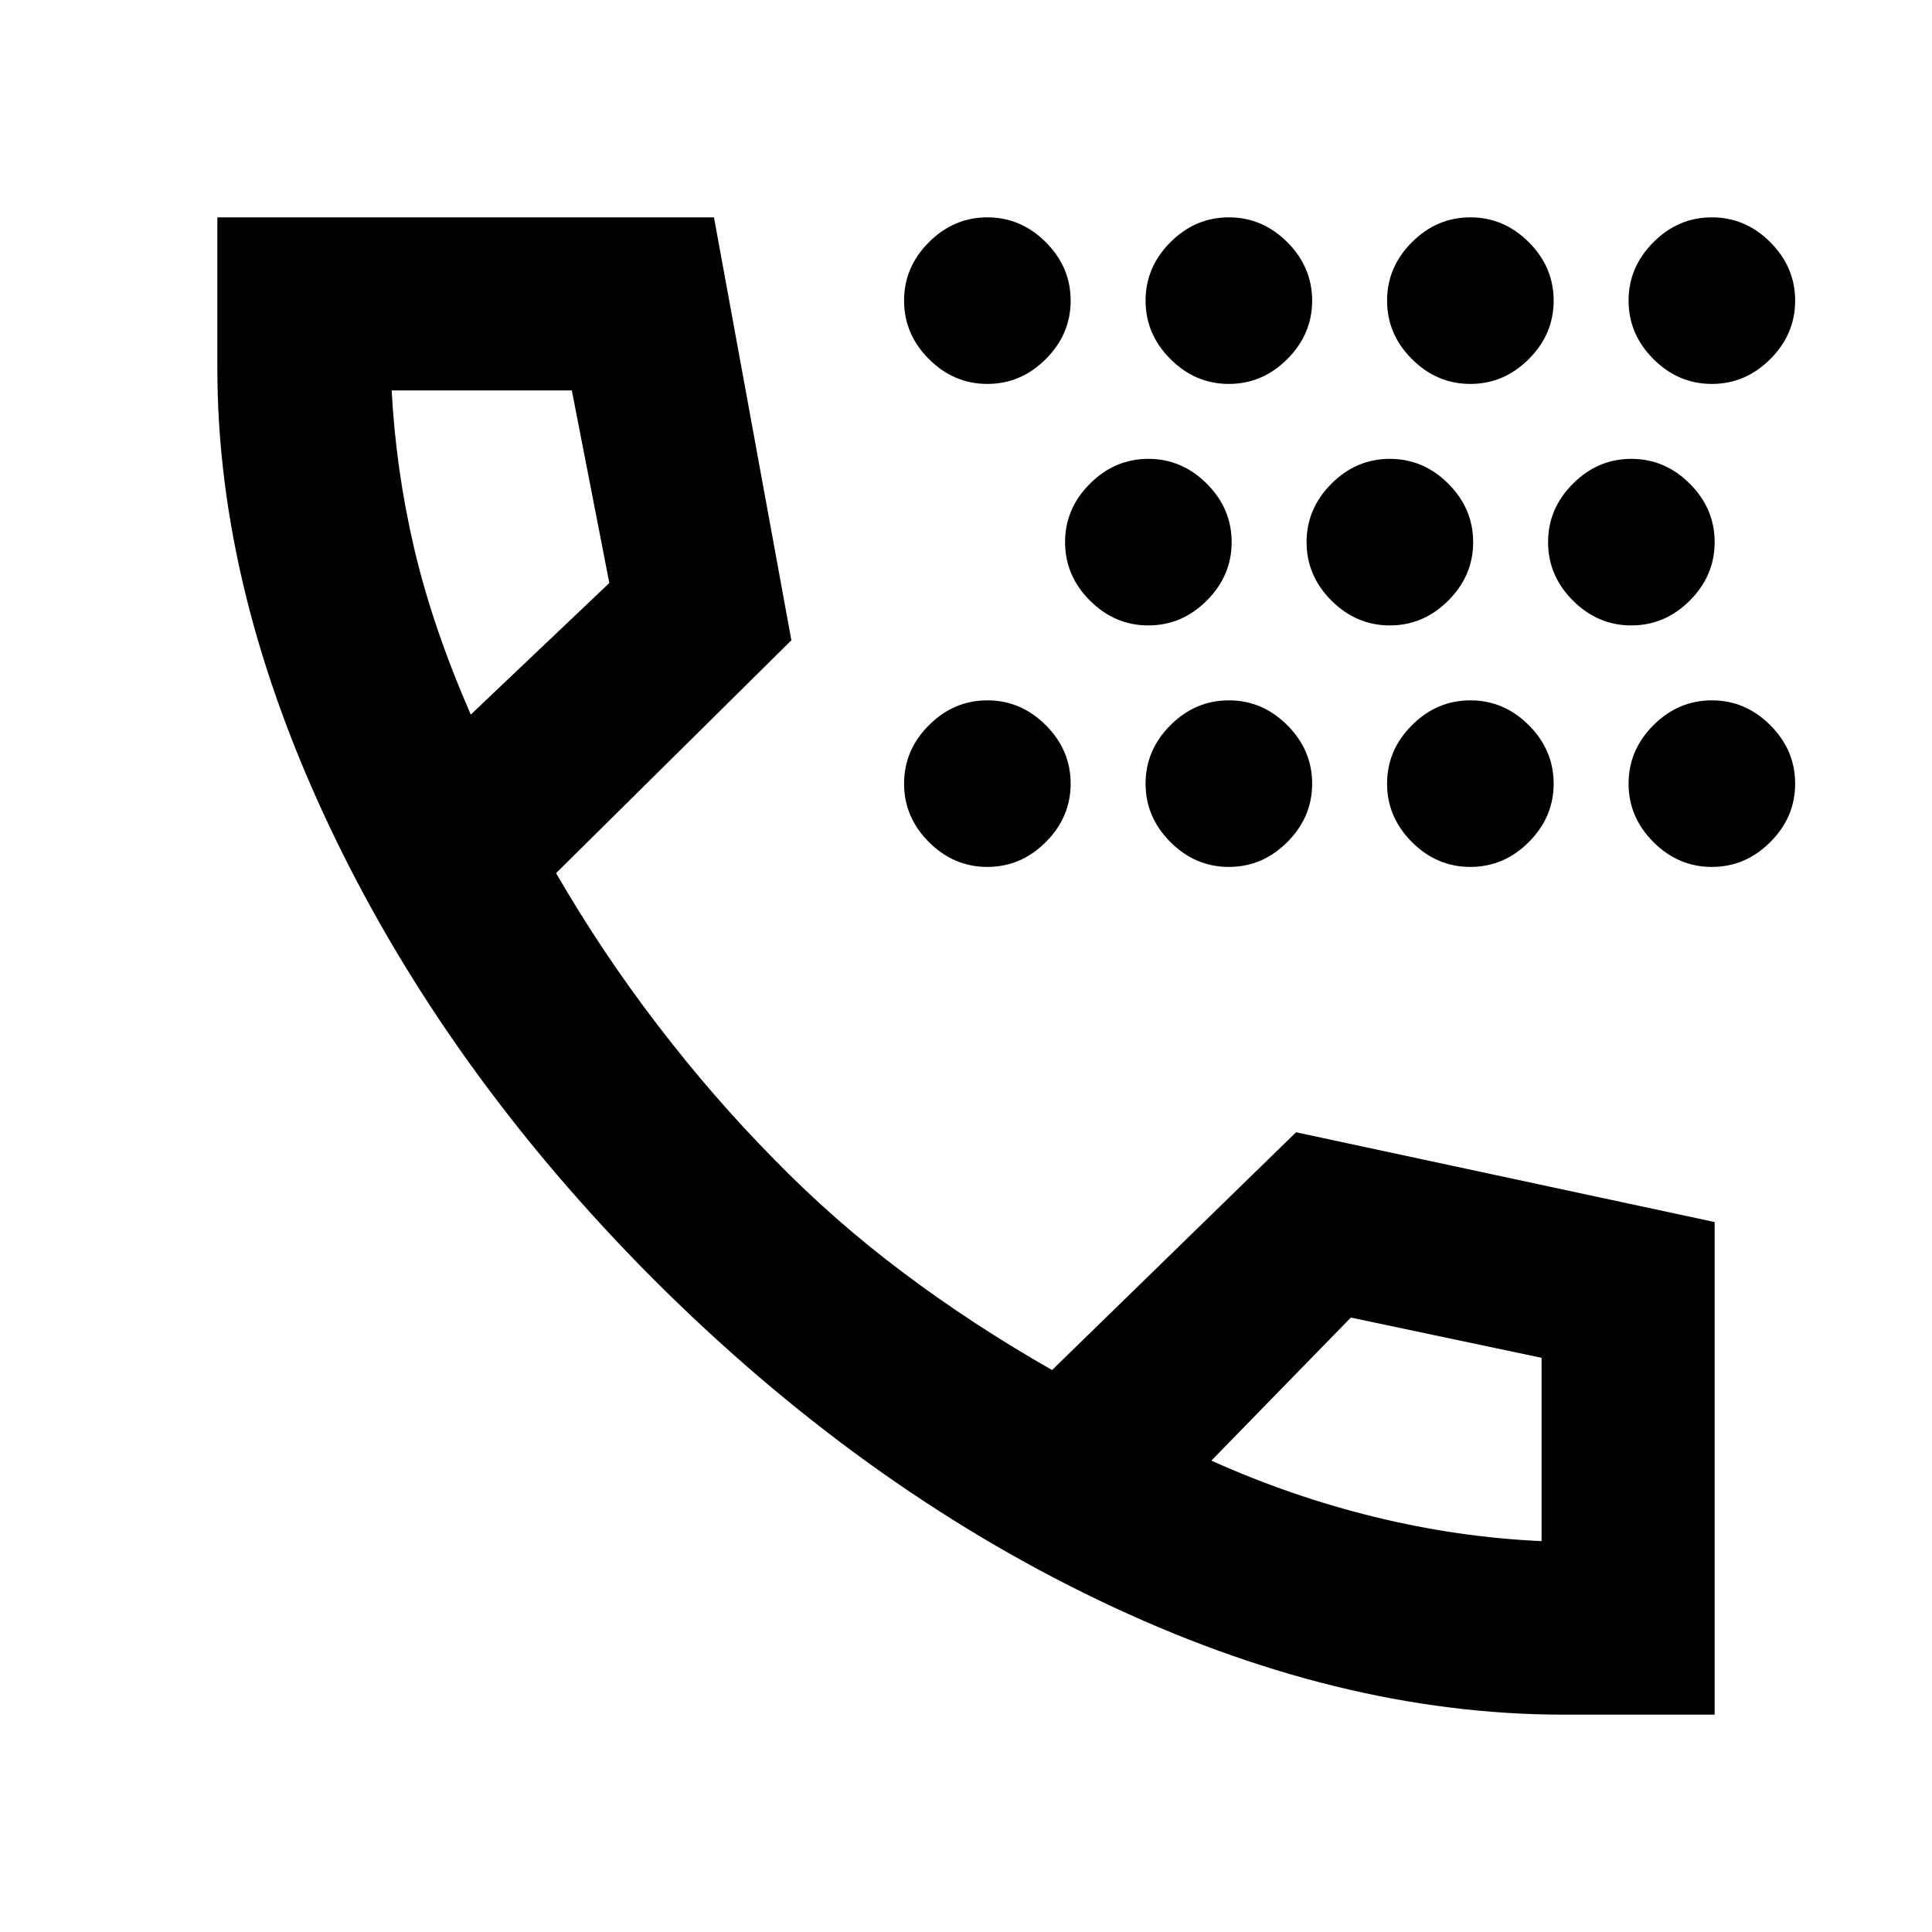 <svg xmlns="http://www.w3.org/2000/svg" height="24" viewBox="0 -960 960 960" width="24"><path d="M777-108q-112.54 0-231.12-56.89-118.57-56.88-221.34-159.65-102.38-102.77-159.46-221.92Q108-665.61 108-777v-75h246.77l38.46 210.15-116.92 115.7q22.69 39.23 50.34 75.34 27.66 36.12 58.04 66.89 29.54 30.31 63.93 56.15 34.38 25.85 74.15 48.54L644-397.38l208 44.61V-108h-75ZM233.92-604.92l68.85-65.39L284.14-766h-89.52q2.07 39.38 11.15 78.35 9.08 38.96 28.15 82.73Zm368 370.69q39.46 17.77 81.03 27.96 41.57 10.19 83.05 12.04v-91.08l-94.77-20-69.31 71.08Zm-368-370.69Zm368 370.69Zm-111.31-295q-16.69 0-29.03-12.35-12.35-12.34-12.35-29.03 0-16.7 12.35-29.04Q473.92-612 490.61-612q16.7 0 29.04 12.35Q532-587.31 532-570.61q0 16.69-12.35 29.03-12.34 12.35-29.04 12.35Zm0-240q-16.69 0-29.03-12.35-12.35-12.34-12.35-29.03 0-16.7 12.35-29.04Q473.92-852 490.61-852q16.7 0 29.04 12.35Q532-827.31 532-810.61q0 16.69-12.35 29.03-12.34 12.35-29.04 12.35Zm80 120q-16.69 0-29.03-12.35-12.35-12.34-12.35-29.03 0-16.7 12.35-29.04Q553.92-732 570.61-732q16.7 0 29.04 12.35Q612-707.31 612-690.61q0 16.69-12.35 29.03-12.34 12.35-29.04 12.35Zm40 120q-16.69 0-29.03-12.35-12.35-12.34-12.35-29.03 0-16.7 12.35-29.04Q593.92-612 610.61-612q16.7 0 29.04 12.35Q652-587.31 652-570.61q0 16.69-12.35 29.03-12.34 12.35-29.04 12.35Zm0-240q-16.69 0-29.03-12.35-12.35-12.34-12.35-29.03 0-16.7 12.35-29.04Q593.92-852 610.61-852q16.7 0 29.04 12.35Q652-827.31 652-810.61q0 16.69-12.35 29.03-12.34 12.35-29.04 12.35Zm80 120q-16.69 0-29.03-12.35-12.35-12.34-12.35-29.03 0-16.7 12.35-29.04Q673.92-732 690.61-732q16.7 0 29.04 12.35Q732-707.31 732-690.61q0 16.69-12.35 29.03-12.34 12.35-29.04 12.35Zm40 120q-16.69 0-29.03-12.35-12.35-12.34-12.35-29.03 0-16.7 12.35-29.04Q713.92-612 730.61-612q16.7 0 29.04 12.35Q772-587.31 772-570.61q0 16.69-12.35 29.03-12.34 12.35-29.04 12.35Zm0-240q-16.69 0-29.03-12.35-12.35-12.34-12.35-29.03 0-16.7 12.35-29.04Q713.92-852 730.61-852q16.7 0 29.04 12.35Q772-827.31 772-810.61q0 16.69-12.35 29.03-12.34 12.35-29.04 12.35Zm80 120q-16.69 0-29.03-12.35-12.35-12.34-12.35-29.03 0-16.7 12.35-29.04Q793.92-732 810.61-732q16.7 0 29.04 12.35Q852-707.31 852-690.61q0 16.69-12.35 29.03-12.34 12.35-29.04 12.35Zm40 120q-16.69 0-29.03-12.35-12.35-12.34-12.35-29.03 0-16.7 12.35-29.04Q833.92-612 850.61-612q16.7 0 29.04 12.35Q892-587.31 892-570.61q0 16.69-12.35 29.03-12.34 12.35-29.04 12.35Zm0-240q-16.69 0-29.03-12.35-12.35-12.34-12.35-29.03 0-16.7 12.35-29.04Q833.92-852 850.61-852q16.7 0 29.04 12.35Q892-827.31 892-810.61q0 16.69-12.35 29.03-12.34 12.35-29.04 12.35Z"/></svg>
